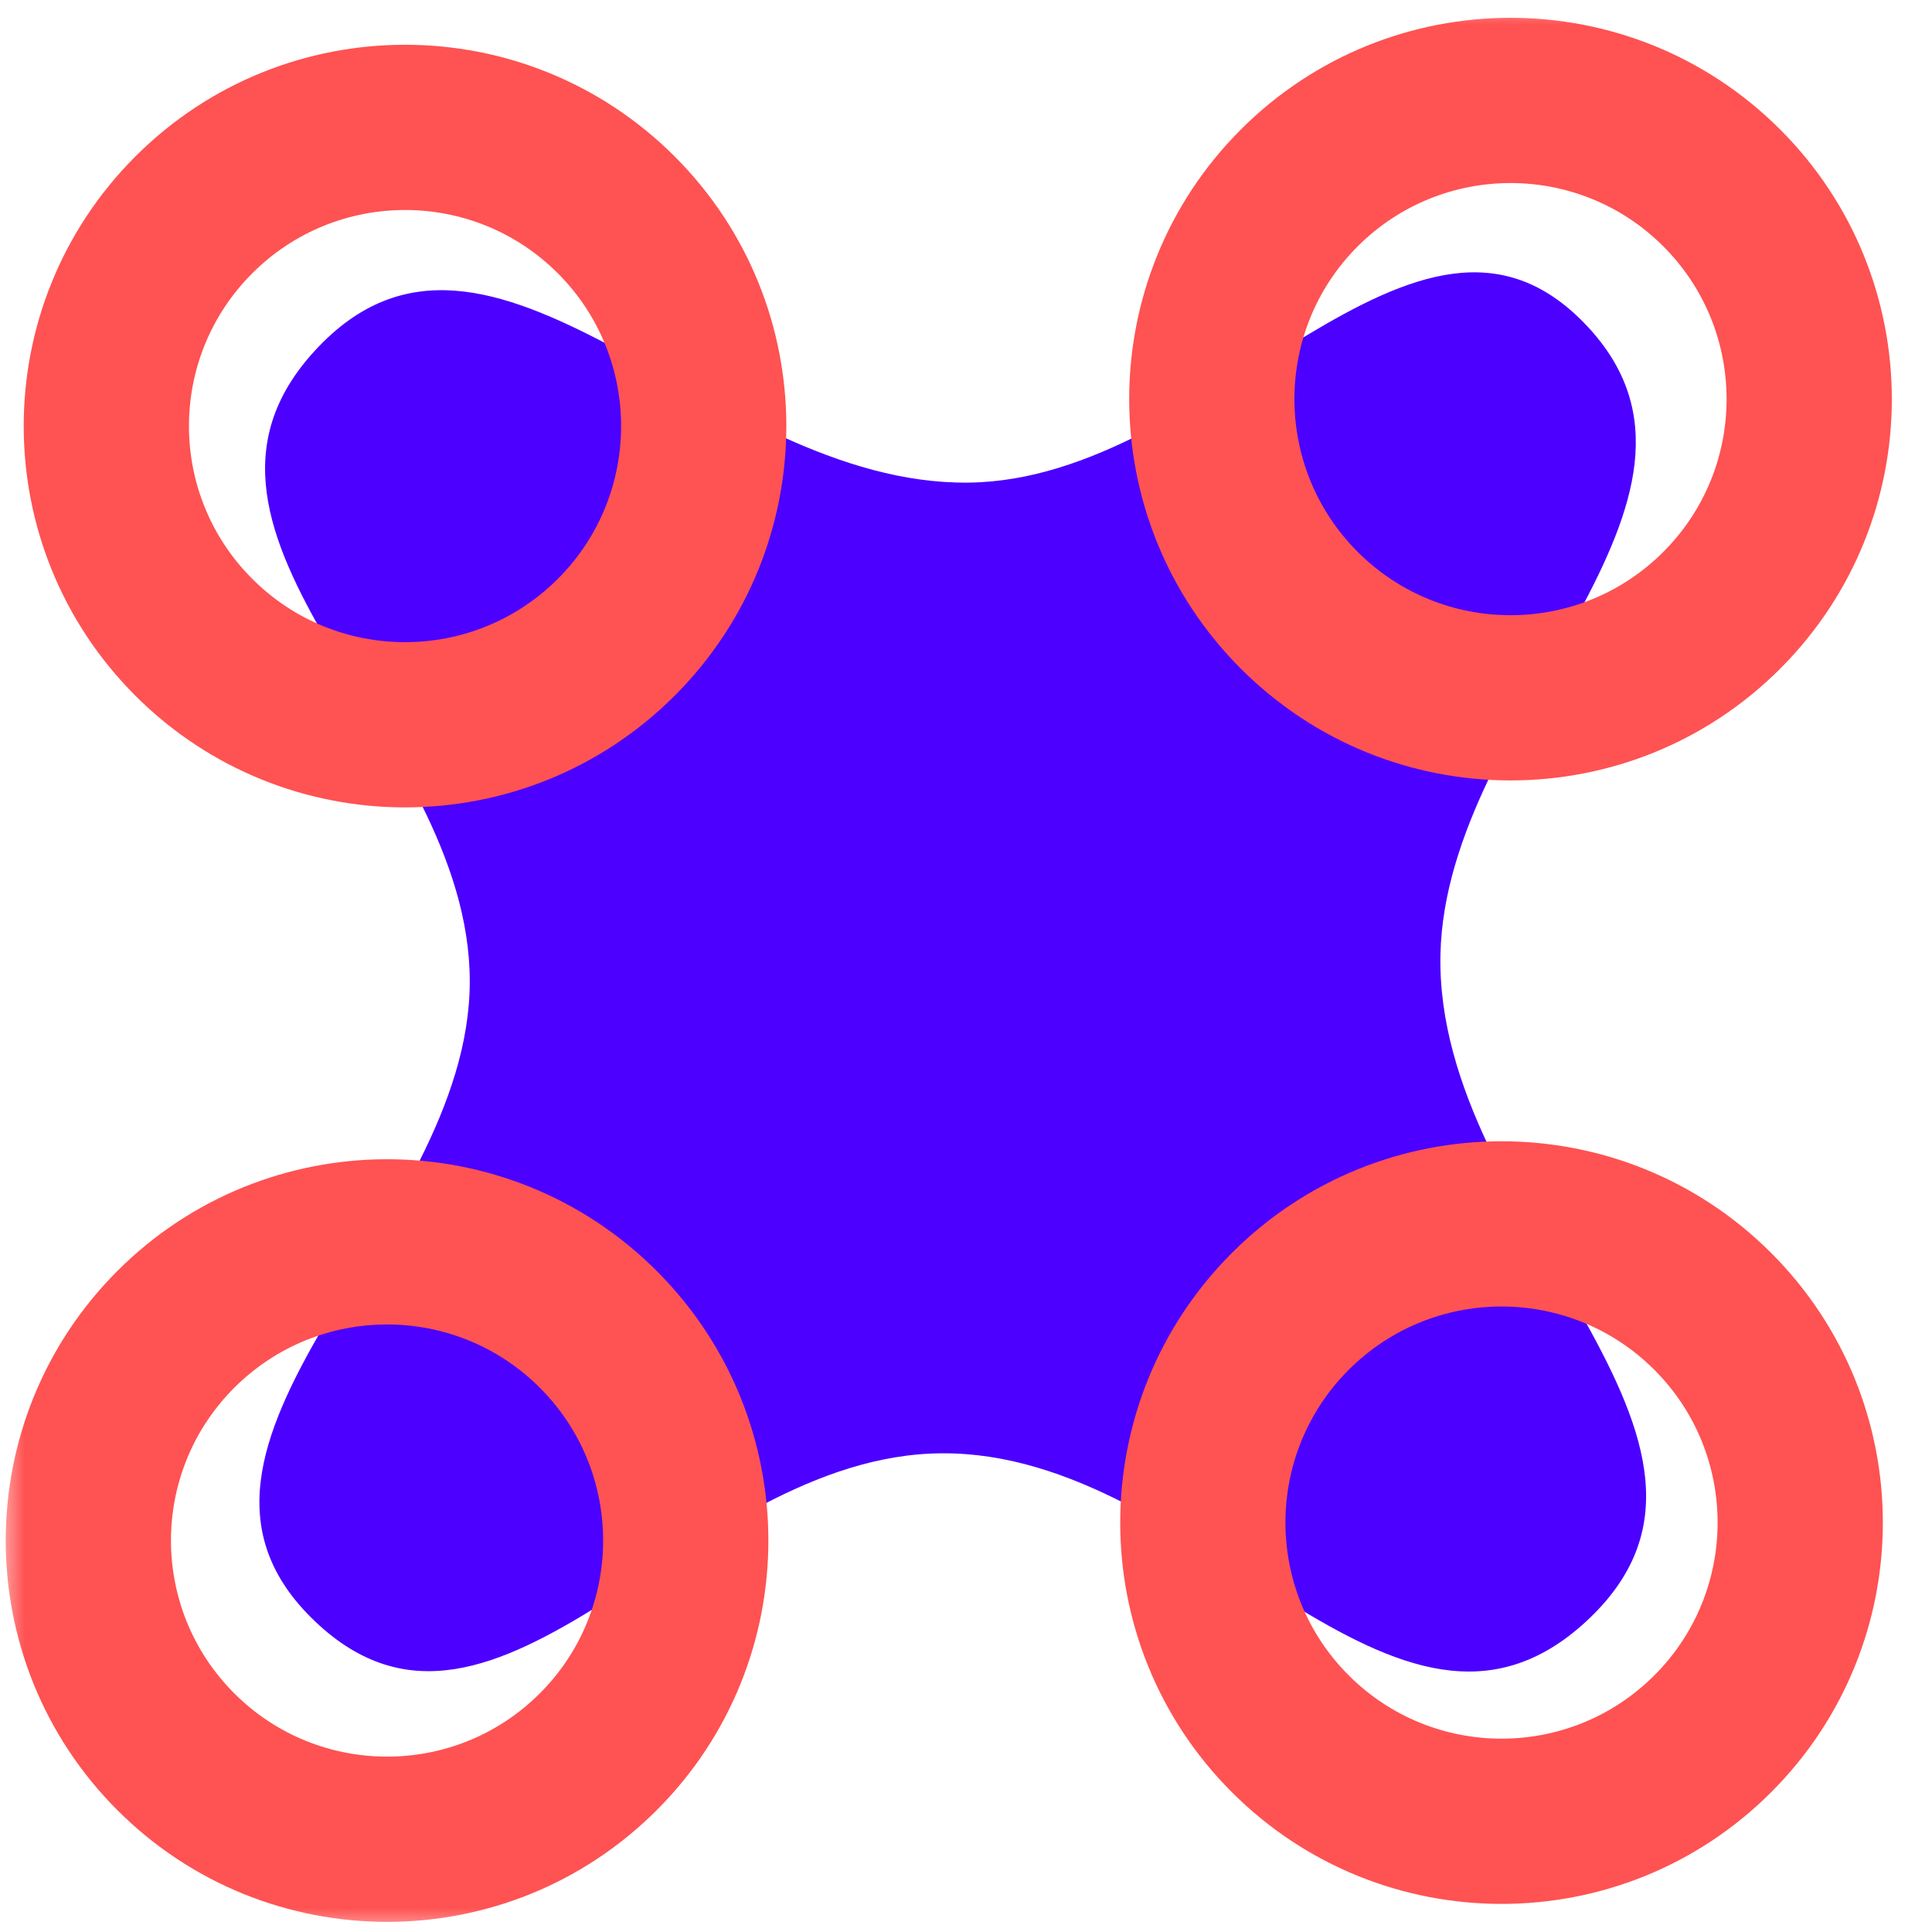 <svg width="40" height="40" viewBox="0 0 40 40" fill="none" xmlns="http://www.w3.org/2000/svg">
<mask id="mask0_1_77" style="mask-type:alpha" maskUnits="userSpaceOnUse" x="0" y="0" width="40" height="40">
<rect width="40" height="40" fill="#D9D9D9"/>
</mask>
<g mask="url(#mask0_1_77)">
<path d="M6.524 33.57C2.666 29.901 9.726 25.458 9.726 20.319C9.726 15.181 2.963 11.117 6.524 7.255C10.177 3.29 14.663 10.053 20.054 9.992C25.16 9.934 29.323 3.026 32.839 6.729C36.299 10.372 29.931 14.738 29.823 19.761C29.703 25.28 36.896 29.827 32.839 33.57C28.881 37.223 24.881 30.051 19.495 30.089C14.25 30.125 10.324 37.185 6.524 33.57Z" fill="#4C00FF"/>
<path fill-rule="evenodd" clip-rule="evenodd" d="M13.596 37.478C16.679 34.395 16.679 29.396 13.596 26.313C10.513 23.23 5.514 23.23 2.431 26.313C-0.652 29.396 -0.652 34.395 2.431 37.478C5.514 40.561 10.513 40.561 13.596 37.478ZM11.177 35.059C12.924 33.312 12.924 30.479 11.177 28.732C9.43 26.985 6.597 26.985 4.85 28.732C3.103 30.479 3.103 33.312 4.85 35.059C6.597 36.806 9.43 36.806 11.177 35.059Z" fill="#FF5252"/>
<path fill-rule="evenodd" clip-rule="evenodd" d="M13.968 14.404C17.051 11.321 17.051 6.322 13.968 3.239C10.885 0.156 5.887 0.156 2.803 3.239C-0.28 6.322 -0.28 11.321 2.803 14.404C5.887 17.487 10.885 17.487 13.968 14.404ZM11.549 11.985C13.296 10.238 13.296 7.405 11.549 5.658C9.802 3.911 6.97 3.911 5.223 5.658C3.475 7.405 3.475 10.238 5.223 11.985C6.97 13.732 9.802 13.732 11.549 11.985Z" fill="#FF5252"/>
<path fill-rule="evenodd" clip-rule="evenodd" d="M36.856 13.845C39.939 10.762 39.939 5.764 36.856 2.681C33.773 -0.402 28.774 -0.402 25.691 2.681C22.608 5.764 22.608 10.762 25.691 13.845C28.774 16.929 33.773 16.929 36.856 13.845ZM34.437 11.427C36.184 9.679 36.184 6.847 34.437 5.1C32.69 3.353 29.858 3.353 28.11 5.1C26.363 6.847 26.363 9.679 28.11 11.427C29.858 13.174 32.69 13.174 34.437 11.427Z" fill="#FF5252"/>
<path fill-rule="evenodd" clip-rule="evenodd" d="M36.67 37.106C39.753 34.023 39.753 29.024 36.67 25.941C33.587 22.858 28.588 22.858 25.505 25.941C22.422 29.024 22.422 34.023 25.505 37.106C28.588 40.189 33.587 40.189 36.67 37.106ZM34.251 34.687C35.998 32.94 35.998 30.107 34.251 28.36C32.504 26.613 29.672 26.613 27.924 28.36C26.177 30.107 26.177 32.94 27.924 34.687C29.672 36.434 32.504 36.434 34.251 34.687Z" fill="#FF5252"/>
</g>
</svg>
